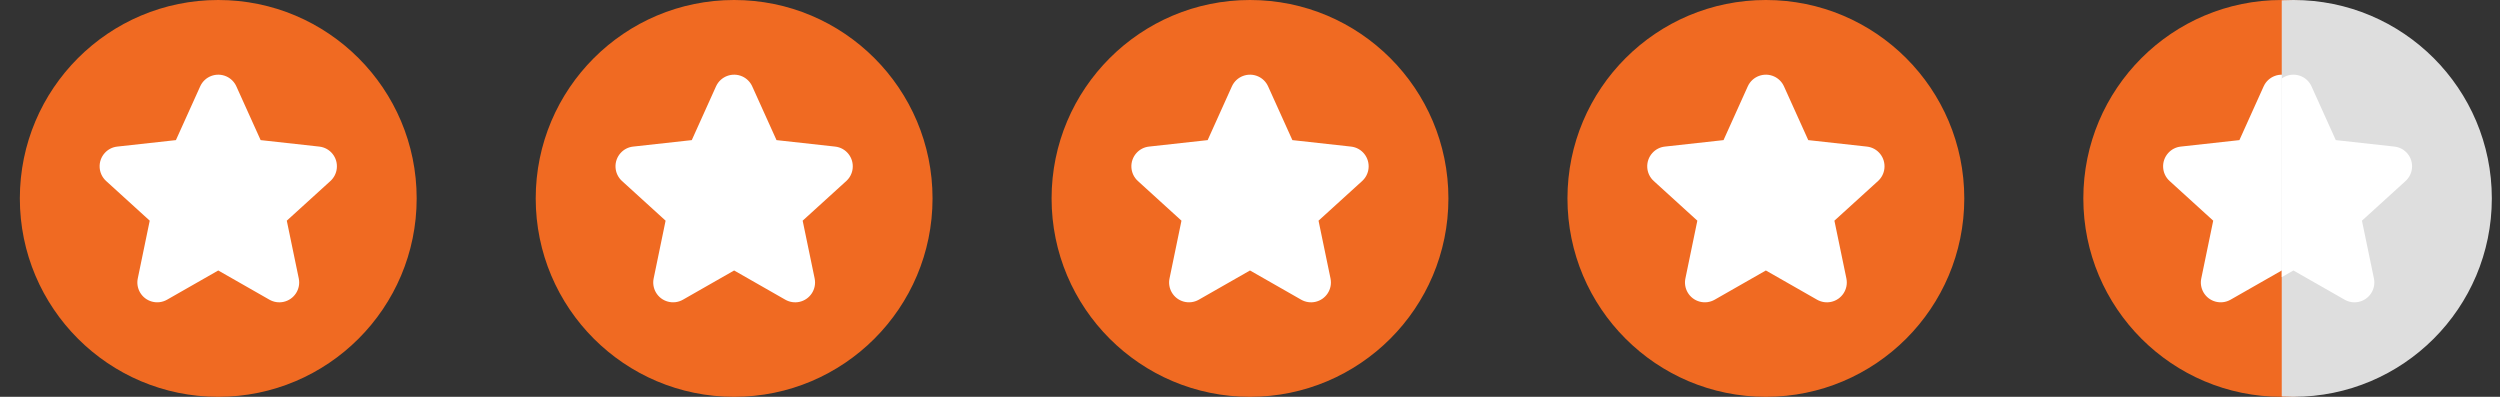 <svg width="63" height="10" viewBox="0 0 63 10" fill="none" xmlns="http://www.w3.org/2000/svg">
<rect x="0" y="0" width="63" height="10" fill="#333333" stroke="none"/>
<path d="M5.5 10C8.261 10 10.5 7.761 10.5 5C10.5 2.239 8.261 0 5.5 0C2.739 0 0.5 2.239 0.5 5C0.5 7.761 2.739 10 5.5 10Z" fill="#F06A22"/>
<path fill-rule="evenodd" clip-rule="evenodd" d="M5.5 6.816L4.209 7.553C3.969 7.689 3.664 7.606 3.527 7.366C3.467 7.26 3.447 7.136 3.472 7.017L3.773 5.561L2.674 4.561C2.47 4.375 2.455 4.059 2.64 3.855C2.722 3.764 2.834 3.707 2.955 3.694L4.433 3.531L5.045 2.176C5.158 1.925 5.454 1.813 5.706 1.926C5.817 1.976 5.906 2.065 5.956 2.176L6.568 3.531L8.045 3.694C8.32 3.724 8.518 3.971 8.487 4.246C8.474 4.367 8.417 4.479 8.327 4.561L7.227 5.561L7.529 7.017C7.585 7.287 7.411 7.552 7.141 7.608C7.021 7.633 6.897 7.613 6.791 7.553L5.5 6.816Z" fill="white"/>
<path d="M18.5 10C21.261 10 23.5 7.761 23.5 5C23.5 2.239 21.261 0 18.5 0C15.739 0 13.5 2.239 13.5 5C13.5 7.761 15.739 10 18.5 10Z" fill="#F06A22"/>
<path fill-rule="evenodd" clip-rule="evenodd" d="M18.5 6.816L17.209 7.553C16.969 7.689 16.664 7.606 16.527 7.366C16.467 7.26 16.447 7.136 16.472 7.017L16.773 5.561L15.674 4.561C15.47 4.375 15.455 4.059 15.64 3.855C15.722 3.764 15.834 3.707 15.955 3.694L17.433 3.531L18.044 2.176C18.158 1.925 18.454 1.813 18.706 1.926C18.817 1.976 18.906 2.065 18.956 2.176L19.568 3.531L21.045 3.694C21.32 3.724 21.517 3.971 21.487 4.246C21.474 4.367 21.417 4.479 21.327 4.561L20.227 5.561L20.529 7.017C20.585 7.287 20.411 7.552 20.141 7.608C20.021 7.633 19.897 7.613 19.791 7.553L18.5 6.816Z" fill="white"/>
<path d="M31.5 10C34.261 10 36.5 7.761 36.5 5C36.5 2.239 34.261 0 31.5 0C28.739 0 26.5 2.239 26.5 5C26.5 7.761 28.739 10 31.5 10Z" fill="#F06A22"/>
<path fill-rule="evenodd" clip-rule="evenodd" d="M31.5 6.816L30.209 7.553C29.969 7.689 29.664 7.606 29.527 7.366C29.467 7.26 29.447 7.136 29.472 7.017L29.773 5.561L28.674 4.561C28.47 4.375 28.455 4.059 28.64 3.855C28.722 3.764 28.834 3.707 28.955 3.694L30.433 3.531L31.044 2.176C31.158 1.925 31.454 1.813 31.706 1.926C31.817 1.976 31.906 2.065 31.956 2.176L32.568 3.531L34.045 3.694C34.32 3.724 34.517 3.971 34.487 4.246C34.474 4.367 34.417 4.479 34.327 4.561L33.227 5.561L33.529 7.017C33.585 7.287 33.411 7.552 33.141 7.608C33.021 7.633 32.897 7.613 32.791 7.553L31.5 6.816Z" fill="white"/>
<path d="M44.5 10C47.261 10 49.5 7.761 49.5 5C49.5 2.239 47.261 0 44.5 0C41.739 0 39.5 2.239 39.5 5C39.5 7.761 41.739 10 44.5 10Z" fill="#F06A22"/>
<path fill-rule="evenodd" clip-rule="evenodd" d="M44.5 6.816L43.209 7.553C42.969 7.689 42.664 7.606 42.527 7.366C42.467 7.26 42.447 7.136 42.472 7.017L42.773 5.561L41.674 4.561C41.469 4.375 41.455 4.059 41.64 3.855C41.722 3.764 41.834 3.707 41.955 3.694L43.433 3.531L44.044 2.176C44.158 1.925 44.454 1.813 44.706 1.926C44.817 1.976 44.906 2.065 44.956 2.176L45.568 3.531L47.045 3.694C47.32 3.724 47.517 3.971 47.487 4.246C47.474 4.367 47.417 4.479 47.327 4.561L46.227 5.561L46.529 7.017C46.585 7.287 46.411 7.552 46.141 7.608C46.021 7.633 45.897 7.613 45.791 7.553L44.5 6.816Z" fill="white"/>
<path d="M57.5 10C60.261 10 62.5 7.761 62.5 5C62.5 2.239 60.261 0 57.5 0C54.739 0 52.5 2.239 52.5 5C52.5 7.761 54.739 10 57.5 10Z" fill="#F06A22"/>
<path fill-rule="evenodd" clip-rule="evenodd" d="M57.5 6.816L56.209 7.553C55.969 7.689 55.664 7.606 55.527 7.366C55.467 7.26 55.447 7.136 55.472 7.017L55.773 5.561L54.674 4.561C54.469 4.375 54.455 4.059 54.64 3.855C54.722 3.764 54.834 3.707 54.955 3.694L56.433 3.531L57.044 2.176C57.158 1.925 57.454 1.813 57.706 1.926C57.817 1.976 57.906 2.065 57.956 2.176L58.568 3.531L60.045 3.694C60.32 3.724 60.517 3.971 60.487 4.246C60.474 4.367 60.417 4.479 60.327 4.561L59.227 5.561L59.529 7.017C59.585 7.287 59.411 7.552 59.141 7.608C59.021 7.633 58.897 7.613 58.791 7.553L57.5 6.816Z" fill="white"/>
<g clip-path="url(#clip0_1_6562)">
<path d="M57.794 10C60.556 10 62.794 7.761 62.794 5C62.794 2.239 60.556 0 57.794 0C55.033 0 52.794 2.239 52.794 5C52.794 7.761 55.033 10 57.794 10Z" fill="#DEDEDE"/>
<path fill-rule="evenodd" clip-rule="evenodd" d="M57.794 6.816L56.503 7.553C56.263 7.689 55.958 7.606 55.821 7.366C55.761 7.26 55.741 7.136 55.766 7.017L56.067 5.561L54.968 4.561C54.764 4.375 54.749 4.059 54.934 3.855C55.016 3.764 55.128 3.707 55.249 3.694L56.727 3.531L57.339 2.176C57.452 1.925 57.748 1.813 58 1.926C58.111 1.976 58.2 2.065 58.25 2.176L58.862 3.531L60.339 3.694C60.614 3.724 60.812 3.971 60.781 4.246C60.768 4.367 60.711 4.479 60.621 4.561L59.521 5.561L59.823 7.017C59.879 7.287 59.705 7.552 59.435 7.608C59.315 7.633 59.191 7.613 59.086 7.553L57.794 6.816Z" fill="white"/>
</g>
<defs>
<clipPath id="clip0_1_6562">
<rect width="5.294" height="10" fill="white" transform="translate(57.5)"/>
</clipPath>
</defs>
</svg>
